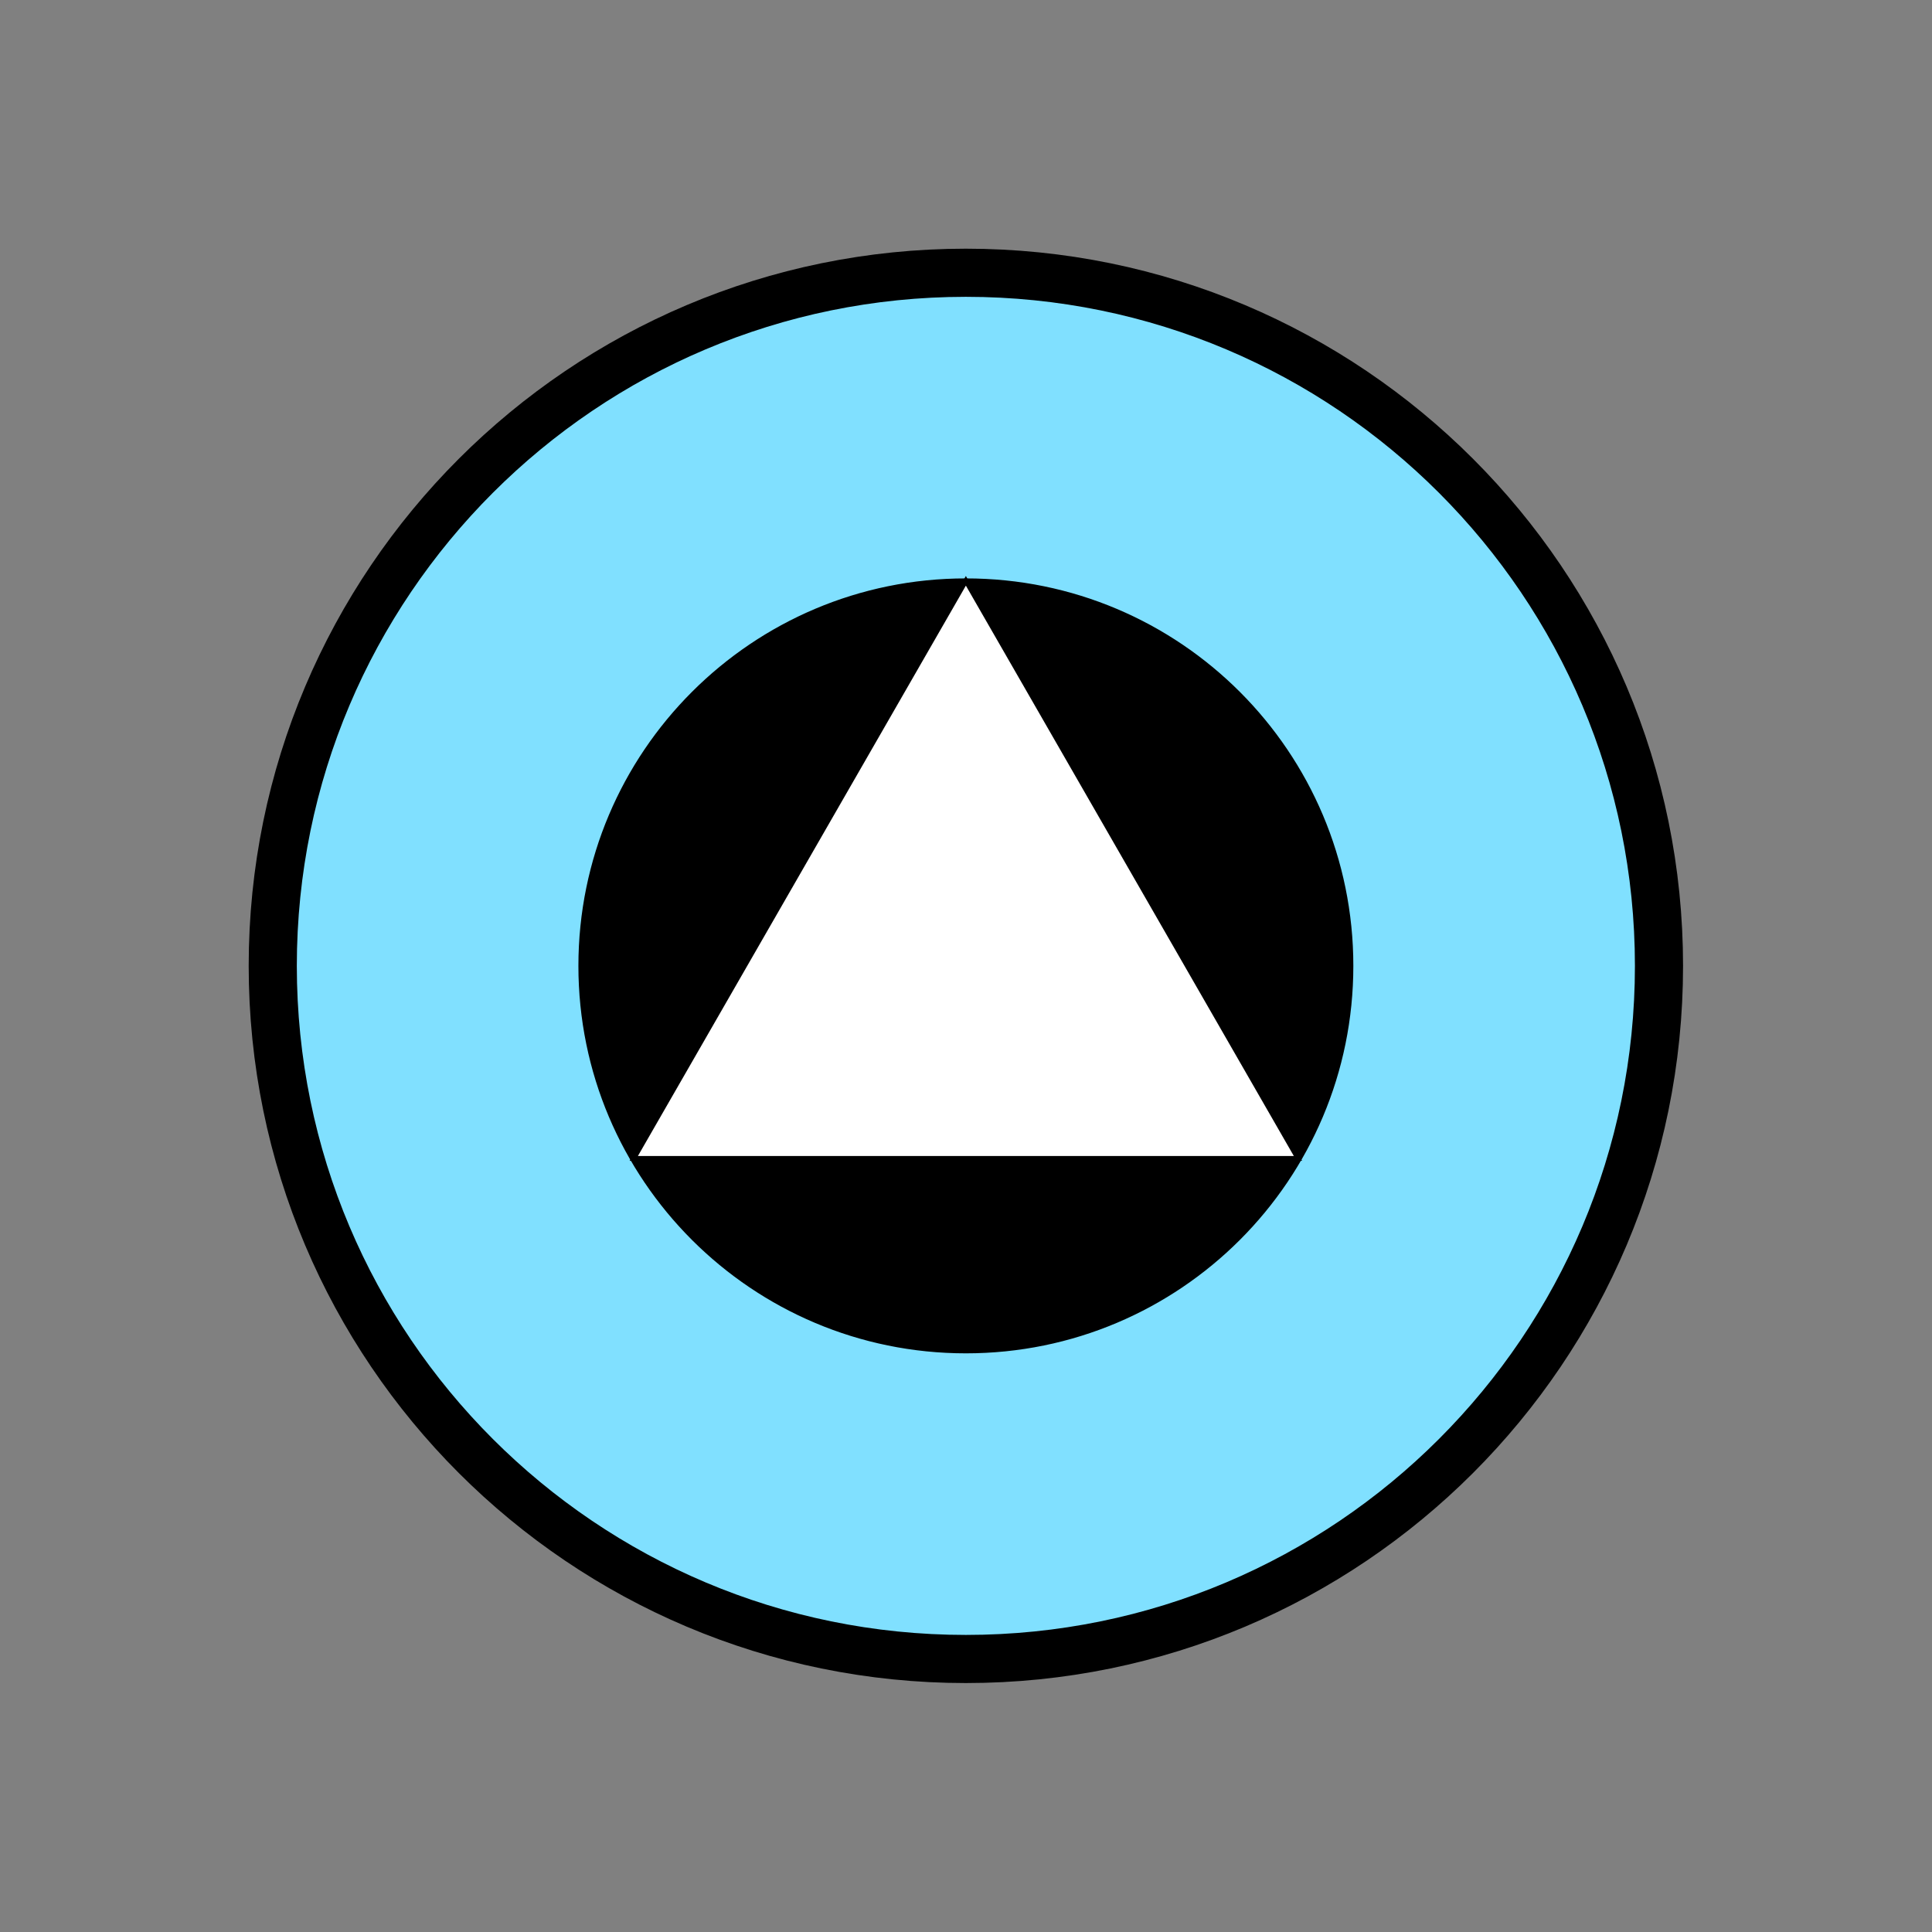 <?xml version="1.0" encoding="UTF-8" standalone="no"?>
<svg
   xmlns:dc="http://purl.org/dc/elements/1.1/"
   xmlns:cc="http://creativecommons.org/ns#"
   xmlns:rdf="http://www.w3.org/1999/02/22-rdf-syntax-ns#"
   xmlns:svg="http://www.w3.org/2000/svg"
   xmlns="http://www.w3.org/2000/svg"
   id="svg17"
   height="101.85mm"
   width="101.85mm"
   version="1.0">
  <rect width="100%" height="100%" fill="#808080" stroke="none"/>
  <defs
     id="defs3">
    <pattern
       y="0"
       x="0"
       height="6"
       width="6"
       patternUnits="userSpaceOnUse"
       id="EMFhbasepattern" />
  </defs>
  <path
     id="path5"
     d="  M 330.548,192.447   C 330.548,268.73 268.73,330.548 192.447,330.548   C 116.203,330.548 54.345,268.73 54.345,192.447   C 54.345,116.203 116.203,54.345 192.447,54.345   C 268.73,54.345 330.548,116.203 330.548,192.447   z "
     style="fill:#80e0ff;fill-rule:evenodd;fill-opacity:1;stroke:none;" />
  <path
     id="path7"
     d="  M 330.548,192.447   C 330.548,268.73 268.73,330.548 192.447,330.548   C 116.203,330.548 54.345,268.73 54.345,192.447   C 54.345,116.203 116.203,54.345 192.447,54.345   C 268.73,54.345 330.548,116.203 330.548,192.447  "
     style="fill:none;stroke:#000000;stroke-width:9.59px;stroke-linecap:butt;stroke-linejoin:miter;stroke-miterlimit:10;stroke-dasharray:none;stroke-opacity:1;" />
  <path
     id="path9"
     d="  M 269.169,192.447   C 269.169,234.844 234.844,269.169 192.447,269.169   C 150.089,269.169 115.724,234.844 115.724,192.447   C 115.724,150.089 150.089,115.724 192.447,115.724   C 234.844,115.724 269.169,150.089 269.169,192.447   z "
     style="fill:#000000;fill-rule:evenodd;fill-opacity:1;stroke:none;" />
  <path
     id="path11"
     d="  M 269.169,192.447   C 269.169,234.844 234.844,269.169 192.447,269.169   C 150.089,269.169 115.724,234.844 115.724,192.447   C 115.724,150.089 150.089,115.724 192.447,115.724   C 234.844,115.724 269.169,150.089 269.169,192.447  "
     style="fill:none;stroke:#000000;stroke-width:0.959px;stroke-linecap:butt;stroke-linejoin:miter;stroke-miterlimit:10;stroke-dasharray:none;stroke-opacity:1;" />
  <path
     id="path13"
     d="  M 192.447,115.724   L 192.447,115.724   L 258.62,230.808   L 126.273,230.808   z "
     style="fill:#ffffff;fill-rule:evenodd;fill-opacity:1;stroke:none;" />
  <path
     id="path15"
     d="  M 192.447,115.724   L 192.447,115.724   L 258.62,230.808   L 126.273,230.808   z "
     style="fill:none;stroke:#000000;stroke-width:0.959px;stroke-linecap:butt;stroke-linejoin:miter;stroke-miterlimit:10;stroke-dasharray:none;stroke-opacity:1;" />
</svg>

